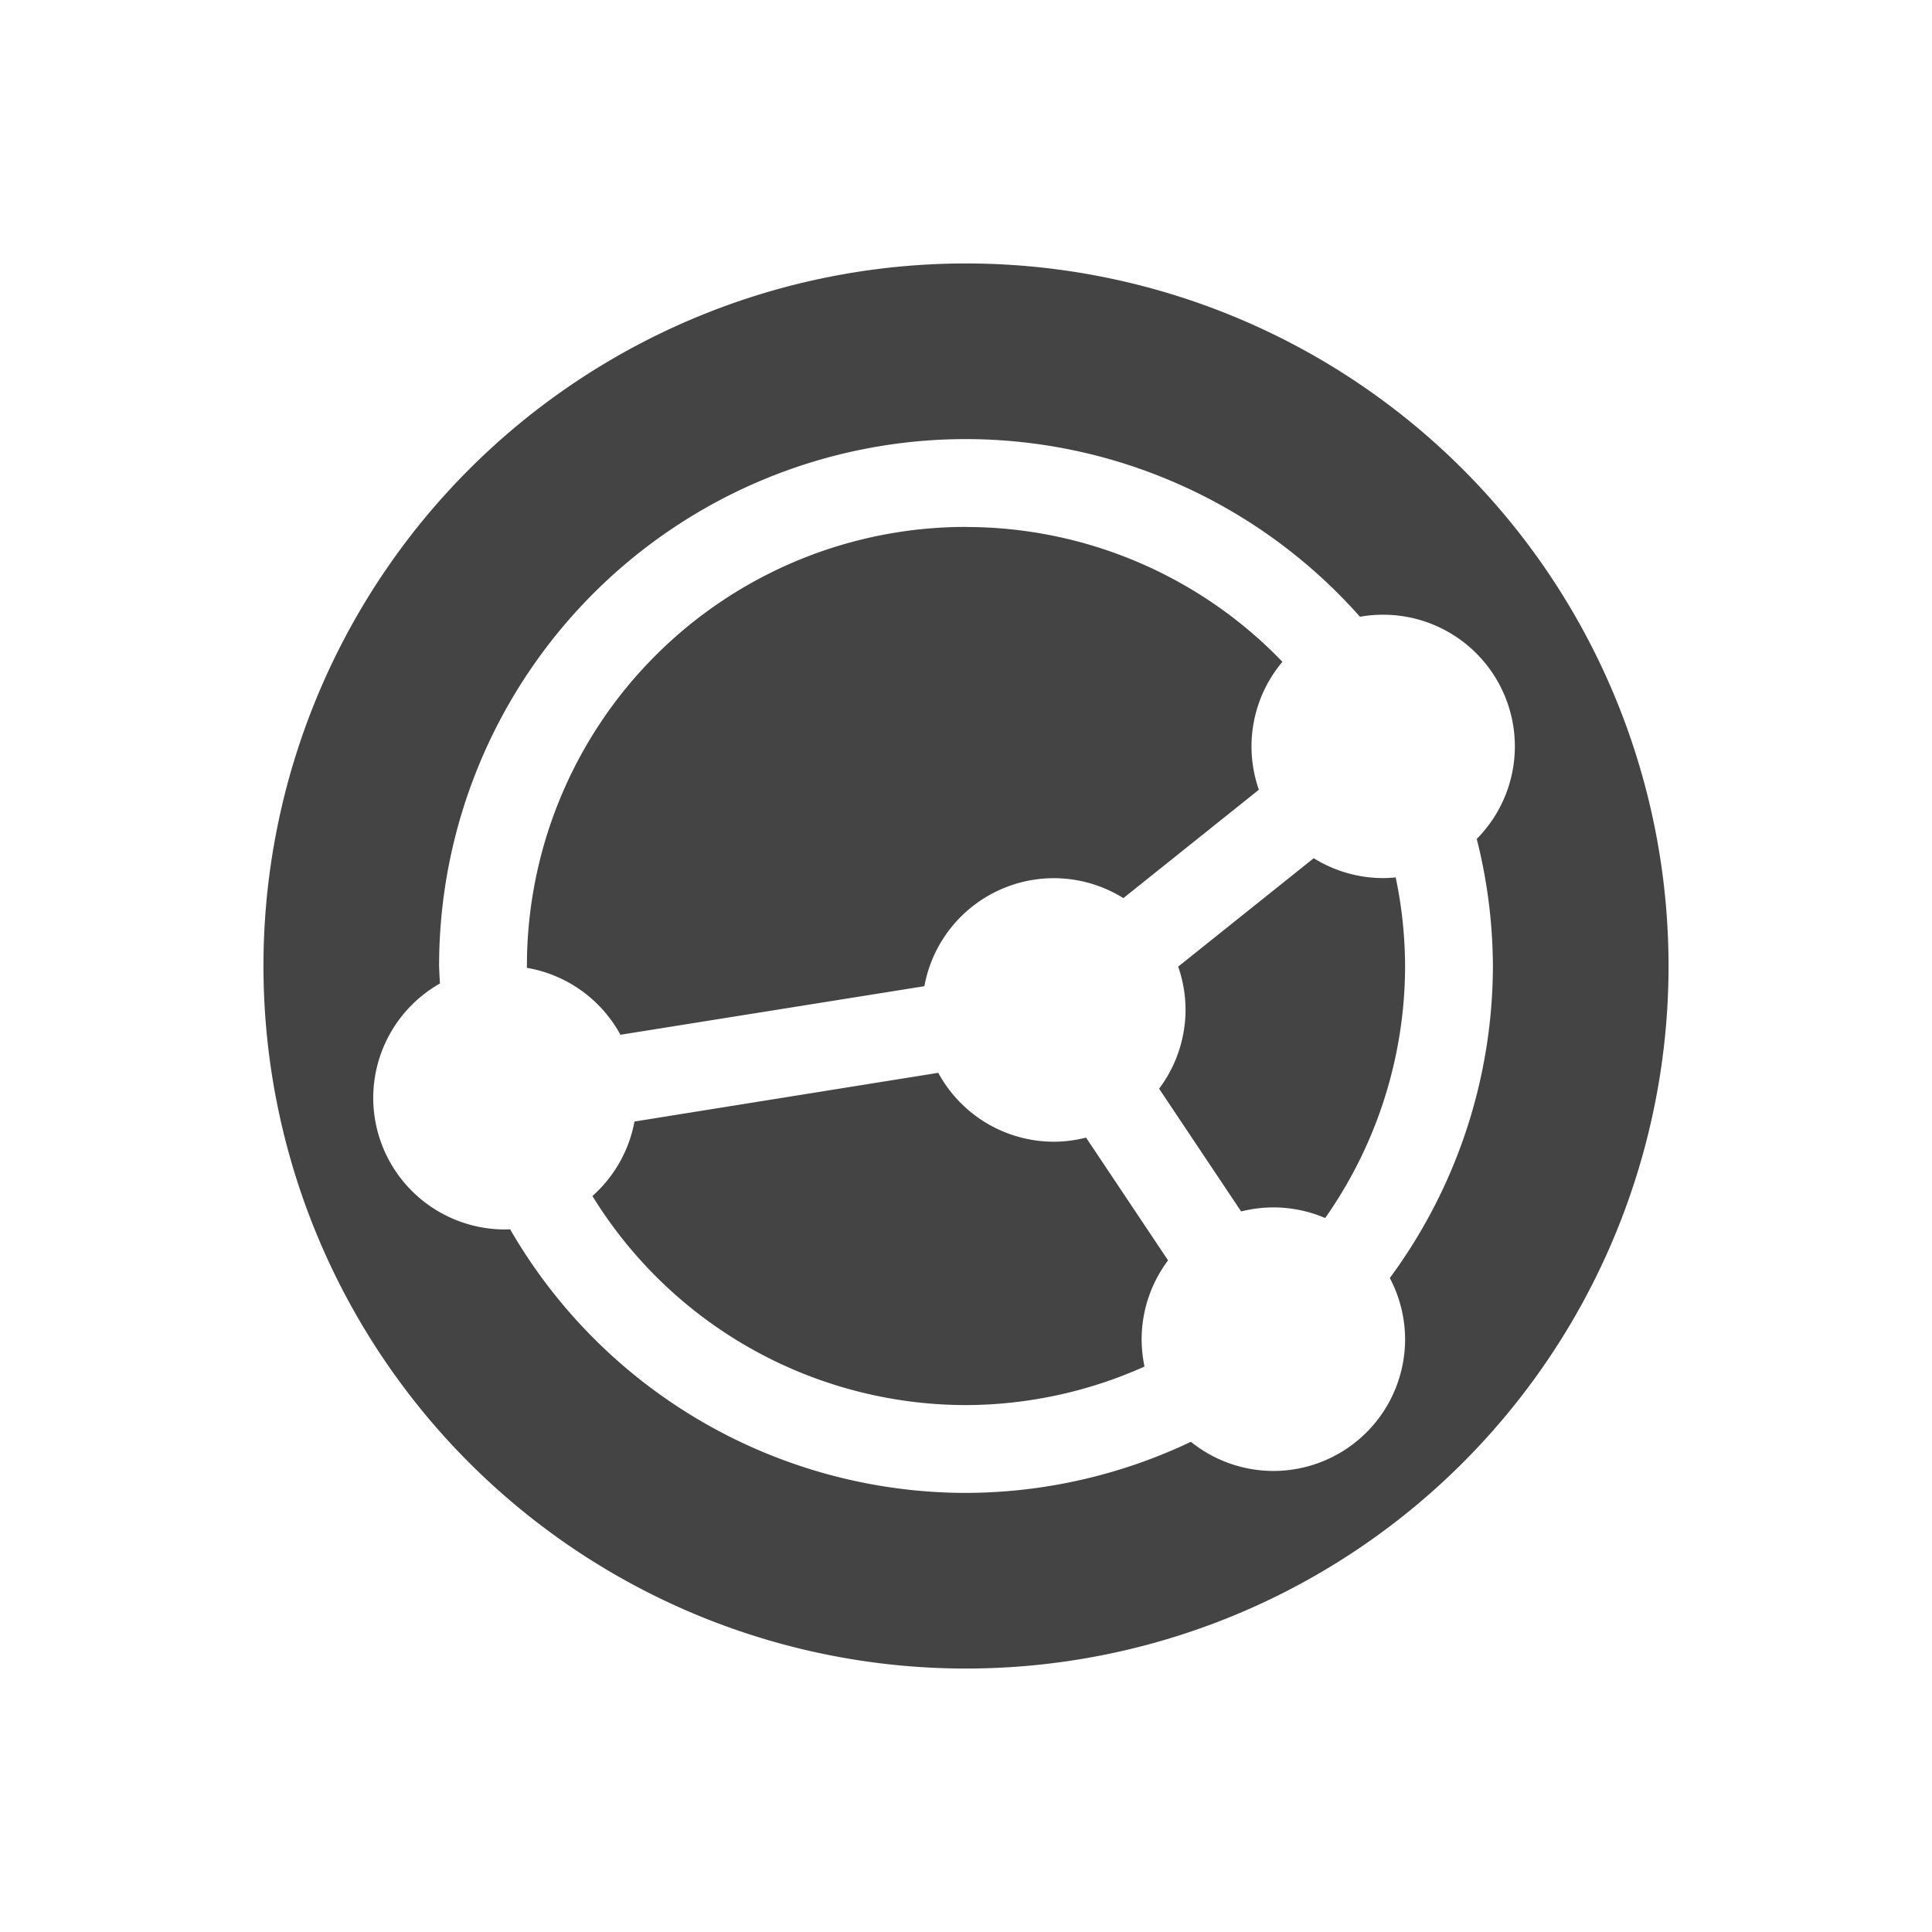 <svg height="22" width="22" xmlns="http://www.w3.org/2000/svg">
  <path d="m11 3a8 8 0 0 0 -8 8 8 8 0 0 0 8 8 8 8 0 0 0 8-8 8 8 0 0 0 -8-8zm0 2a6 6 0 0 1 4.486 2.023 1.5 1.5 0 0 1 .264-.023 1.5 1.5 0 0 1 1.5 1.5 1.5 1.5 0 0 1 -.434 1.053 6 6 0 0 1 .184 1.447 6 6 0 0 1 -1.174 3.553 1.5 1.5 0 0 1 .174.697 1.5 1.5 0 0 1 -1.5 1.5 1.5 1.5 0 0 1 -.939-.332 6 6 0 0 1 -2.561.582 6 6 0 0 1 -5.191-3.002 1.5 1.5 0 0 1 -.059.002 1.5 1.5 0 0 1 -1.5-1.5 1.5 1.5 0 0 1 .76-1.301 6 6 0 0 1 -.01-.199 6 6 0 0 1 6-6zm0 1a5 5 0 0 0 -5 5 5 5 0 0 0 0.0.021 1.5 1.5 0 0 1 1.065.762l3.461-.553a1.5 1.5 0 0 1 1.475-1.23 1.5 1.5 0 0 1 .791.227l1.543-1.234a1.5 1.5 0 0 1 -.084-.492 1.5 1.5 0 0 1 .352-.965 5 5 0 0 0 -3.602-1.535zm3.959 3.773-1.543 1.234a1.5 1.5 0 0 1 .084.492 1.5 1.5 0 0 1 -.301.898l.934 1.398a1.5 1.5 0 0 1 .367-.046 1.5 1.5 0 0 1 .59.121 5 5 0 0 0 .91-2.871 5 5 0 0 0 -.107-1.008 1.5 1.5 0 0 1 -.143.008 1.5 1.5 0 0 1 -.791-.227zm-4.273 2.443-3.461.555a1.5 1.5 0 0 1 -.479.848 5 5 0 0 0 4.254 2.381 5 5 0 0 0 2.033-.439 1.5 1.5 0 0 1 -.033-.311 1.5 1.5 0 0 1 .301-.898l-.934-1.398a1.5 1.5 0 0 1 -.367.047 1.5 1.5 0 0 1 -1.315-.783z" fill="#444"/>
</svg>
